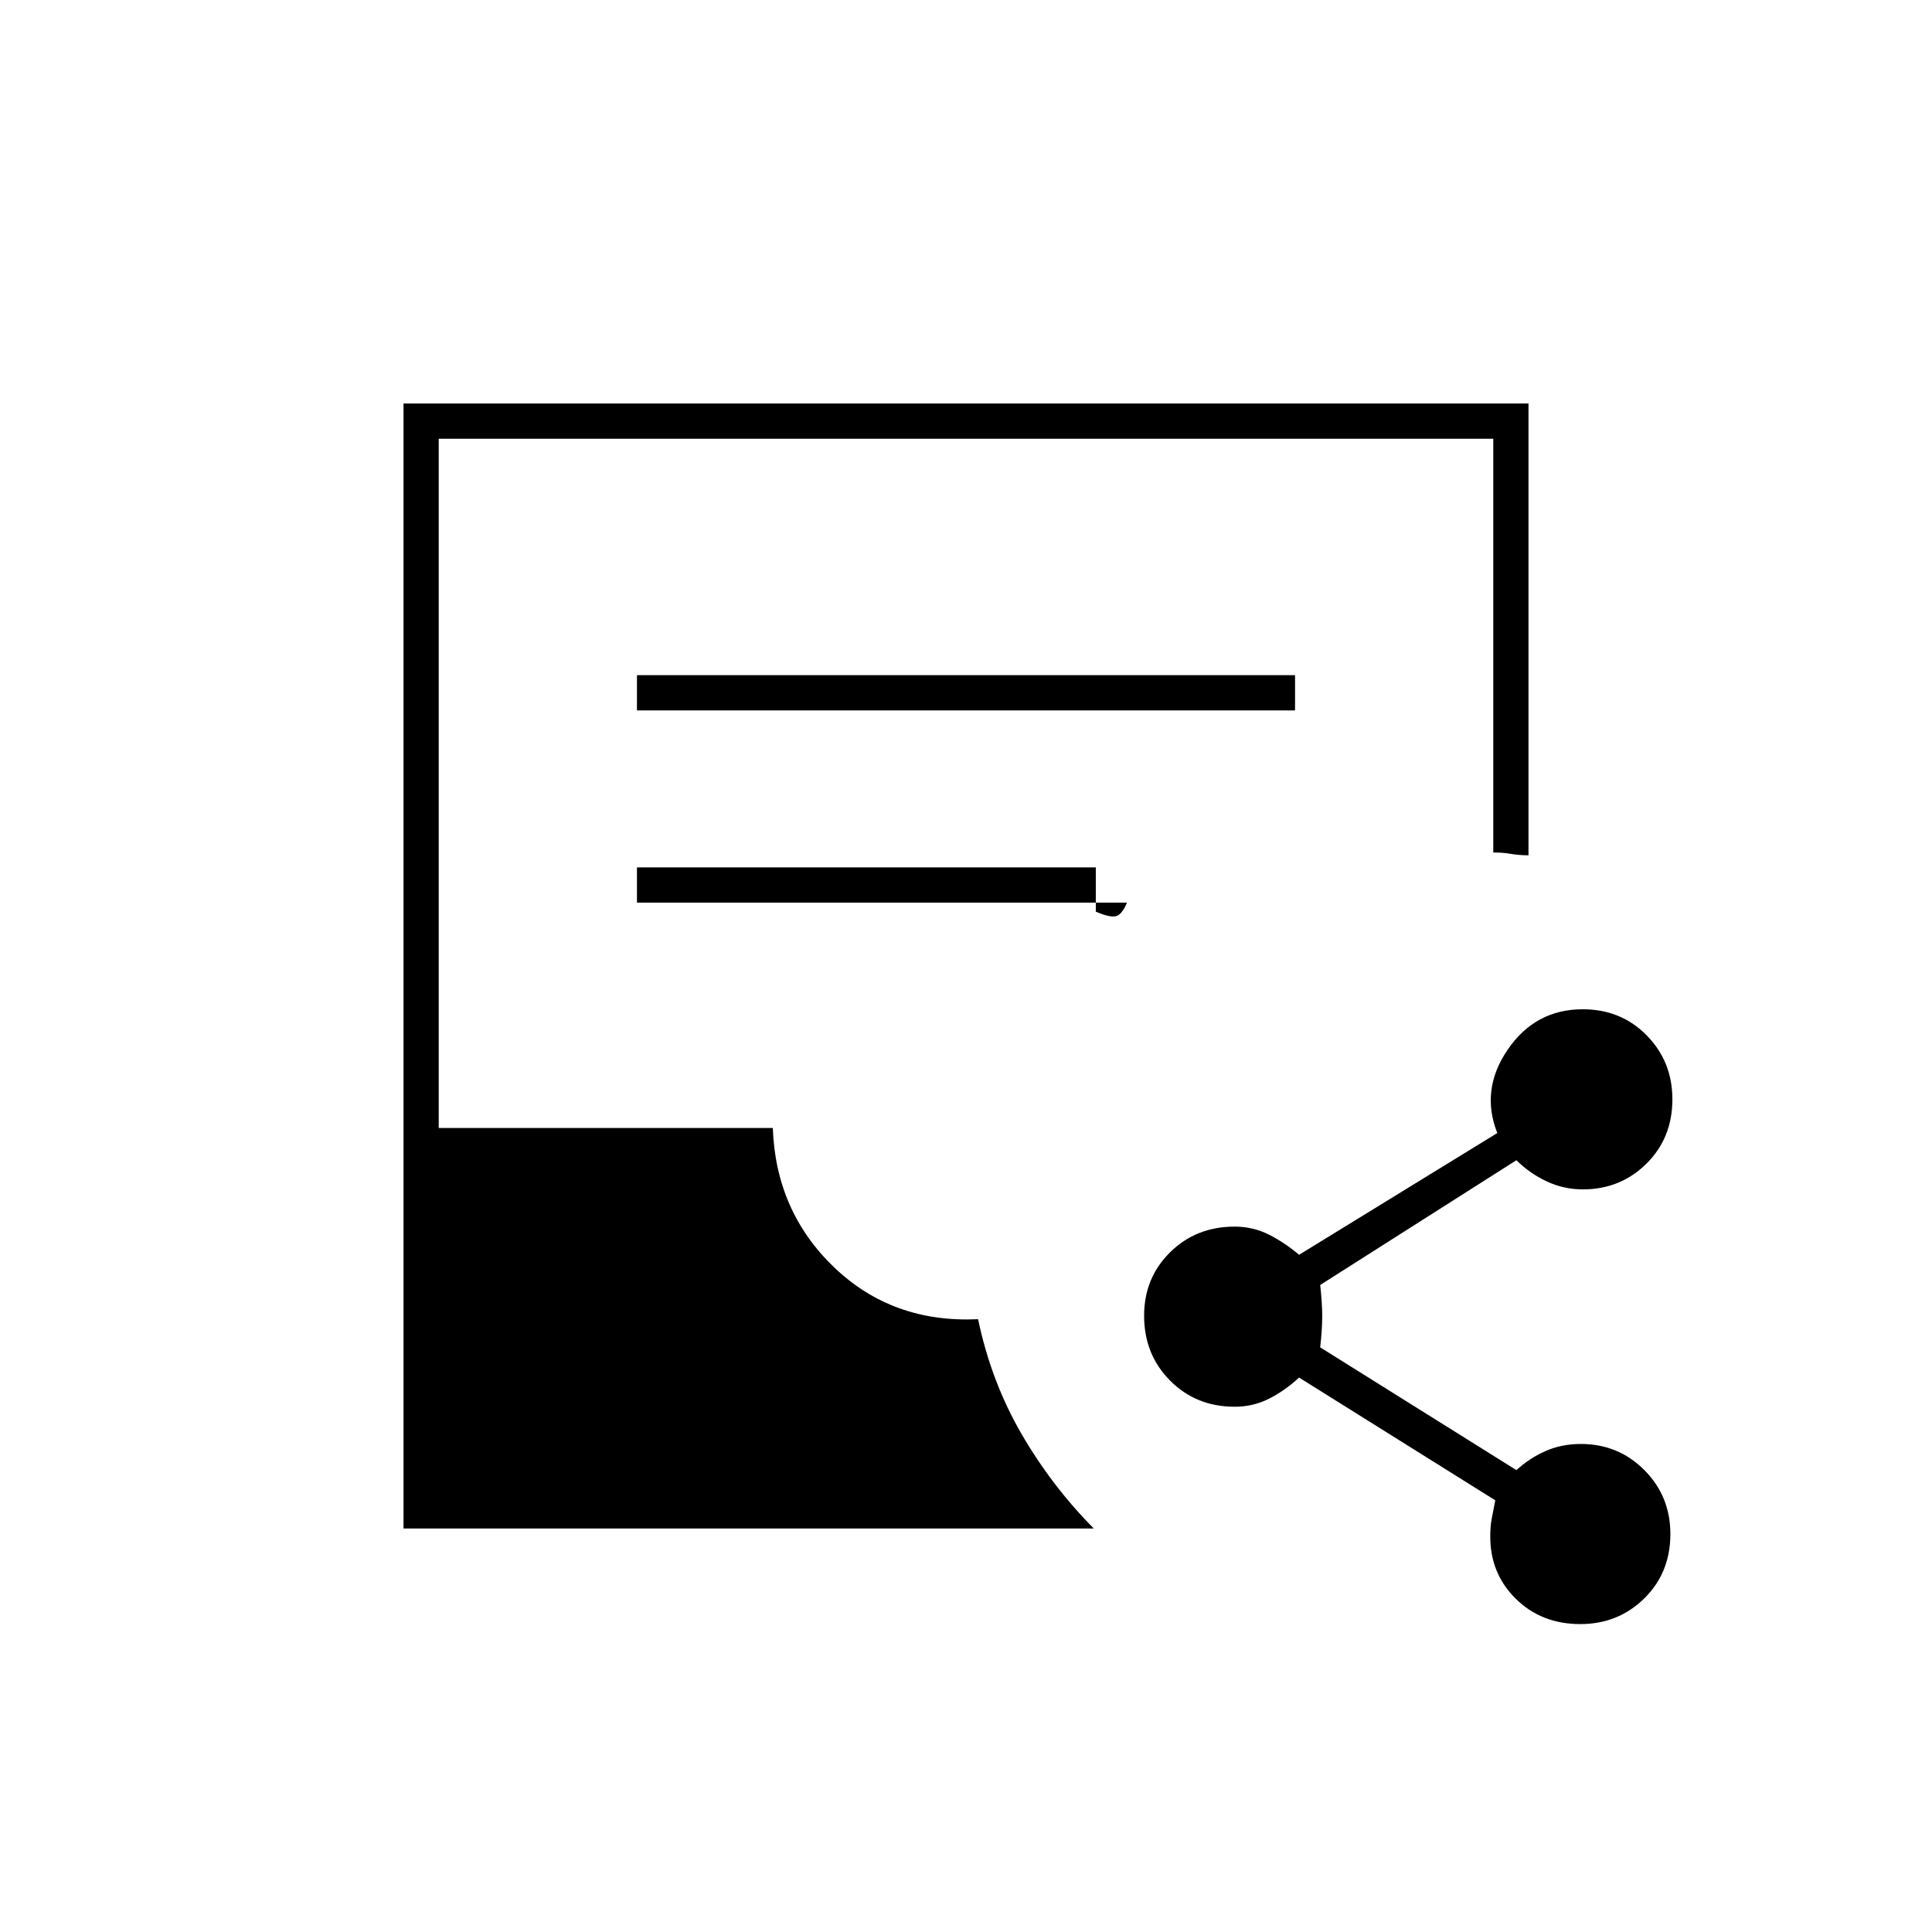 <svg xmlns="http://www.w3.org/2000/svg" height="20" viewBox="0 -960 960 960" width="20"><path d="M785.27-153q-19.27 0-32.02-12.52-12.75-12.52-12.75-30.98 0-5 .75-9t1.75-9l-97.5-61q-7 6.5-14.91 10.5t-17.09 4q-19.17 0-32.08-12.98-12.92-12.99-12.92-32.25 0-18.77 12.92-31.52 12.91-12.75 32.08-12.75 9.18 0 17.07 4 7.89 4 14.93 10L744-397q-8.5-21.5 5.21-41.5t37.25-20q19.04 0 31.79 12.98Q831-432.53 831-413.77q0 19.27-12.92 32.02Q805.17-369 786.5-369q-9.5 0-18-4t-15-10.5l-97.5 62q1 9 1 15.5t-1 15.5l97.5 61q6.54-6 14.52-9.5 7.98-3.5 17.48-3.5 18.67 0 31.58 12.98Q830-216.53 830-197.77q0 19.27-12.98 32.02Q804.03-153 785.27-153ZM200.5-200.5v-559h559V-535q-4.5 0-9-.75t-8.5-.62V-742H218v342.5h166q1.5 41.5 30.5 69.25T486-304.5q6.5 31 21.57 56.99 15.08 25.99 35.93 47.01h-343Zm116-406.5h327v-17.5h-327v17.5Zm0 95.5H560q-2.5 6-5.5 6.75t-10-2.25v-22h-228v17.5Z"/></svg>